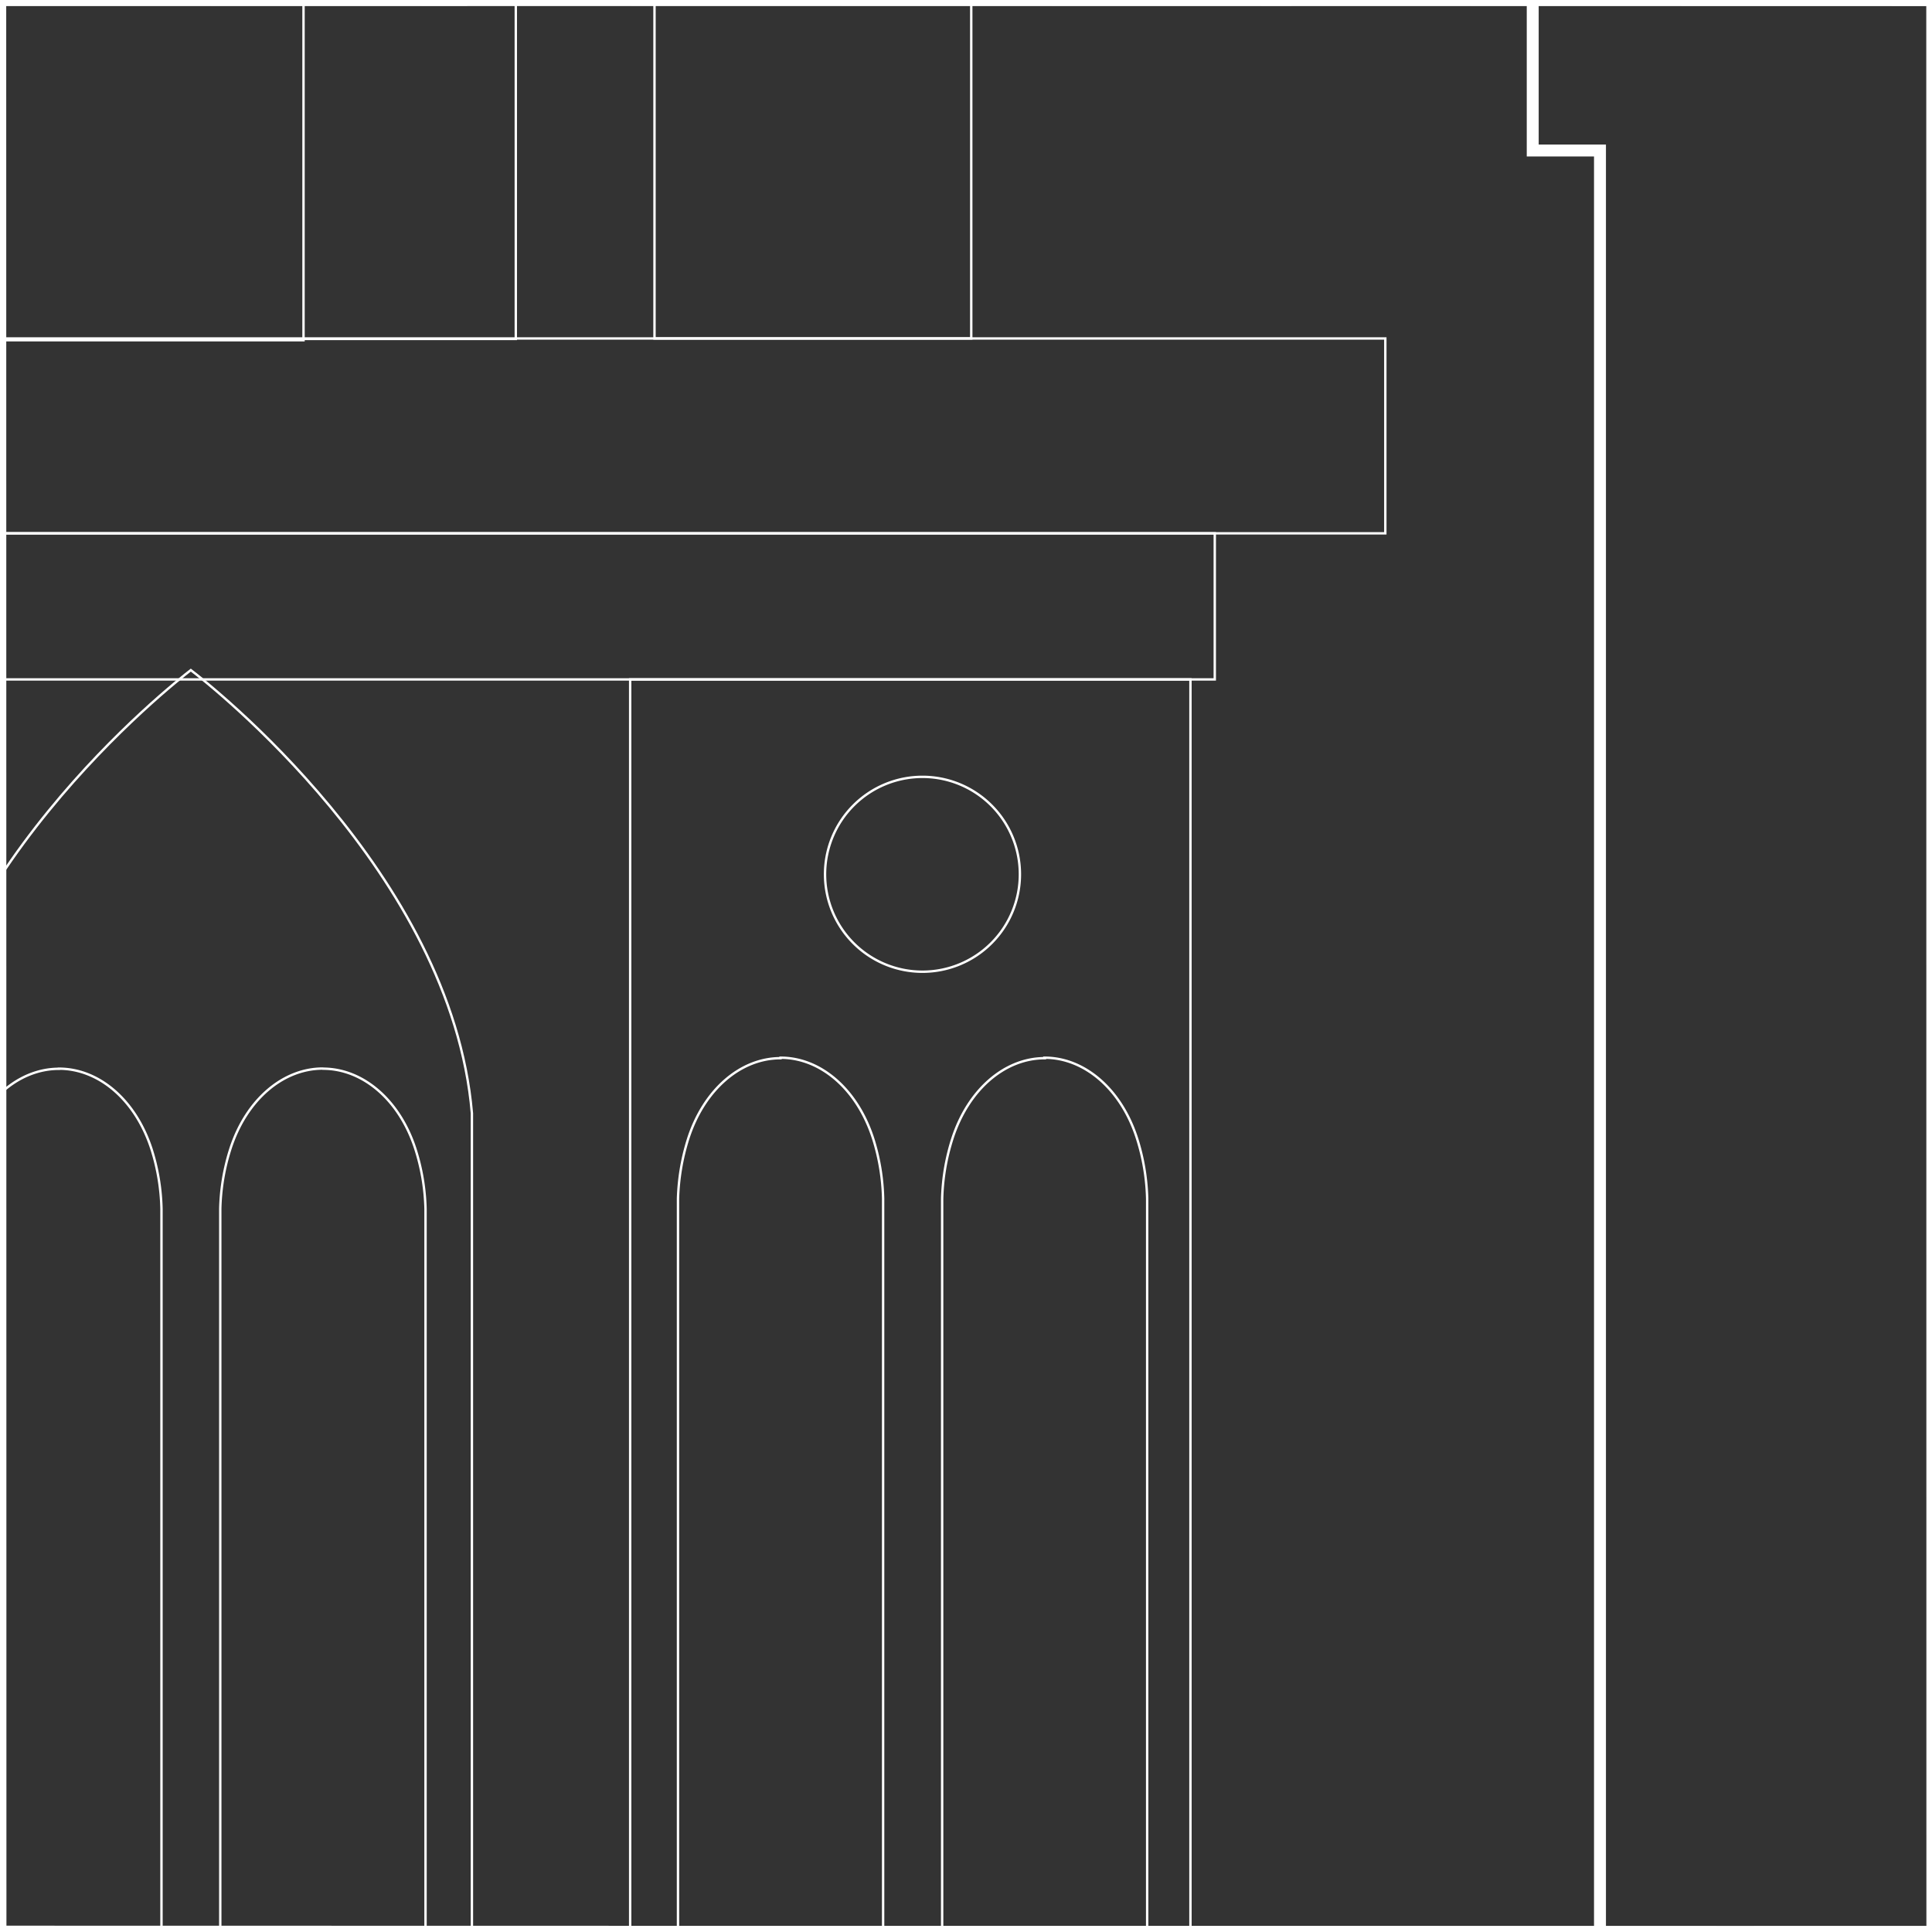 <svg id="Layer_1" data-name="Layer 1" xmlns="http://www.w3.org/2000/svg" viewBox="0 0 162 162"><rect x="0" y="0" width="162" height="162" fill="#333333" stroke="none"/><defs><style>.cls-1,.cls-2{fill:none;stroke:#fff;stroke-miterlimit:10;}.cls-2{stroke-width:0.2px;}</style></defs><polygon class="cls-1" points="-161.98 -0.04 -162 -161.99 0.01 -162 0.02 0 -161.98 -0.04"/><polygon class="cls-1" points="-161.97 161.97 -161.98 0.01 0.02 0 0.03 162 -161.97 161.97"/><polygon class="cls-1" points="-161.96 323.98 -161.97 162.01 0.03 162 0.04 324 -161.96 323.98"/><polygon class="cls-1" points="0.02 -0.04 0.01 -161.99 162.01 -162 162.02 0 0.02 -0.04"/><polygon class="cls-1" points="0.03 161.97 0.02 0.01 162.02 0 162.03 162 0.03 161.97"/><polygon class="cls-1" points="0.04 323.98 0.03 162.01 162.03 162 162.04 324 0.04 323.98"/><g id="NEW_PUZZLE" data-name="NEW PUZZLE"><path class="cls-2" d="M16,56.19C14.59,57.28-6.57,73.85-7.54,94.51V186H39.57V93.35C37.87,73.23,17.41,57.26,16,56.19Z"/><path class="cls-2" d="M4.94,89.61c3.35,0,6.43,2.61,7.77,6.76a17.76,17.76,0,0,1,.83,5c0,.21,0,.43,0,.64V186H-3.66V101.38a18.12,18.12,0,0,1,.84-5c1.33-4.15,4.42-6.76,7.76-6.76Z"/><path class="cls-2" d="M27.08,89.61c3.34,0,6.43,2.61,7.76,6.76a17.76,17.76,0,0,1,.84,5c0,.21,0,.43,0,.64V186H18.47V102c0-.21,0-.43,0-.64a17.76,17.76,0,0,1,.84-5c1.33-4.15,4.42-6.76,7.76-6.76Z"/><rect class="cls-2" x="52.84" y="56.97" width="46.98" height="128.68"/><path class="cls-2" d="M65.45,88.69c3.35,0,6.43,2.62,7.77,6.8a18,18,0,0,1,.83,5c0,.22,0,.43,0,.65v84.47H56.85V100.53a18.4,18.4,0,0,1,.84-5c1.33-4.18,4.42-6.8,7.76-6.8Z"/><path class="cls-2" d="M87.59,88.69c3.34,0,6.43,2.62,7.76,6.8a18,18,0,0,1,.84,5c0,.22,0,.43,0,.65v84.47H79V101.18c0-.22,0-.43,0-.65a18,18,0,0,1,.84-5c1.33-4.18,4.42-6.8,7.76-6.8Z"/><path class="cls-2" d="M85.52,73.31a8.17,8.17,0,1,1-8.17-8.17A8.17,8.17,0,0,1,85.52,73.31Z"/><path class="cls-2" d="M.15-202.33c16.75,0,32.22,12.26,38.9,31.73A79.24,79.24,0,0,1,43.25-147c0,1,0,2,0,3V28.42H-43V-144c0-1,0-2,0-3a79.25,79.25,0,0,1,4.21-23.55c6.67-19.47,22.14-31.73,38.9-31.73Z"/><path class="cls-2" d="M-.37-172.8c-1.56,1.2-24.76,19.37-25.82,42V28.53H25.45V-132.06C23.6-154.11,1.17-171.62-.37-172.8Z"/><path class="cls-2" d="M81.44,28.38H54.88V-181a13.27,13.27,0,0,1,13.27-13.26h0A13.27,13.27,0,0,1,81.44-181Z"/><rect class="cls-2" x="-749.86" y="44.72" width="851.72" height="12.25"/><polygon class="cls-2" points="116.16 28.38 -764.16 28.38 -764.16 44.72 -749.86 44.72 101.86 44.72 116.16 44.72 116.16 28.38"/><polygon class="cls-1" points="115.61 385.33 115.61 209.43 134.16 209.43 134.16 12.62 128.52 12.62 128.52 -221.41 113.19 -221.41 113.19 -272.7 -226.49 -272.7 -226.49 -221.41 -241.82 -221.41 -241.82 16.29 -260.99 16.29 -394.56 16.29 -405.1 16.29 -405.1 -222.37 -420.44 -222.37 -420.44 -273.66 -760.11 -273.66 -760.11 -222.37 -775.45 -222.37 -775.45 1.11 -782.16 1.11 -782.16 209.43 -764.91 209.43 -764.91 385.33 -782.16 385.33 -782.16 533.64 -764.91 533.64 -764.91 759.66 -467.79 759.66 -463.95 759.66 -187.77 759.66 -182.02 759.66 113.19 759.66 113.19 533.64 130.44 533.64 130.44 385.33 115.61 385.33"/></g></svg>